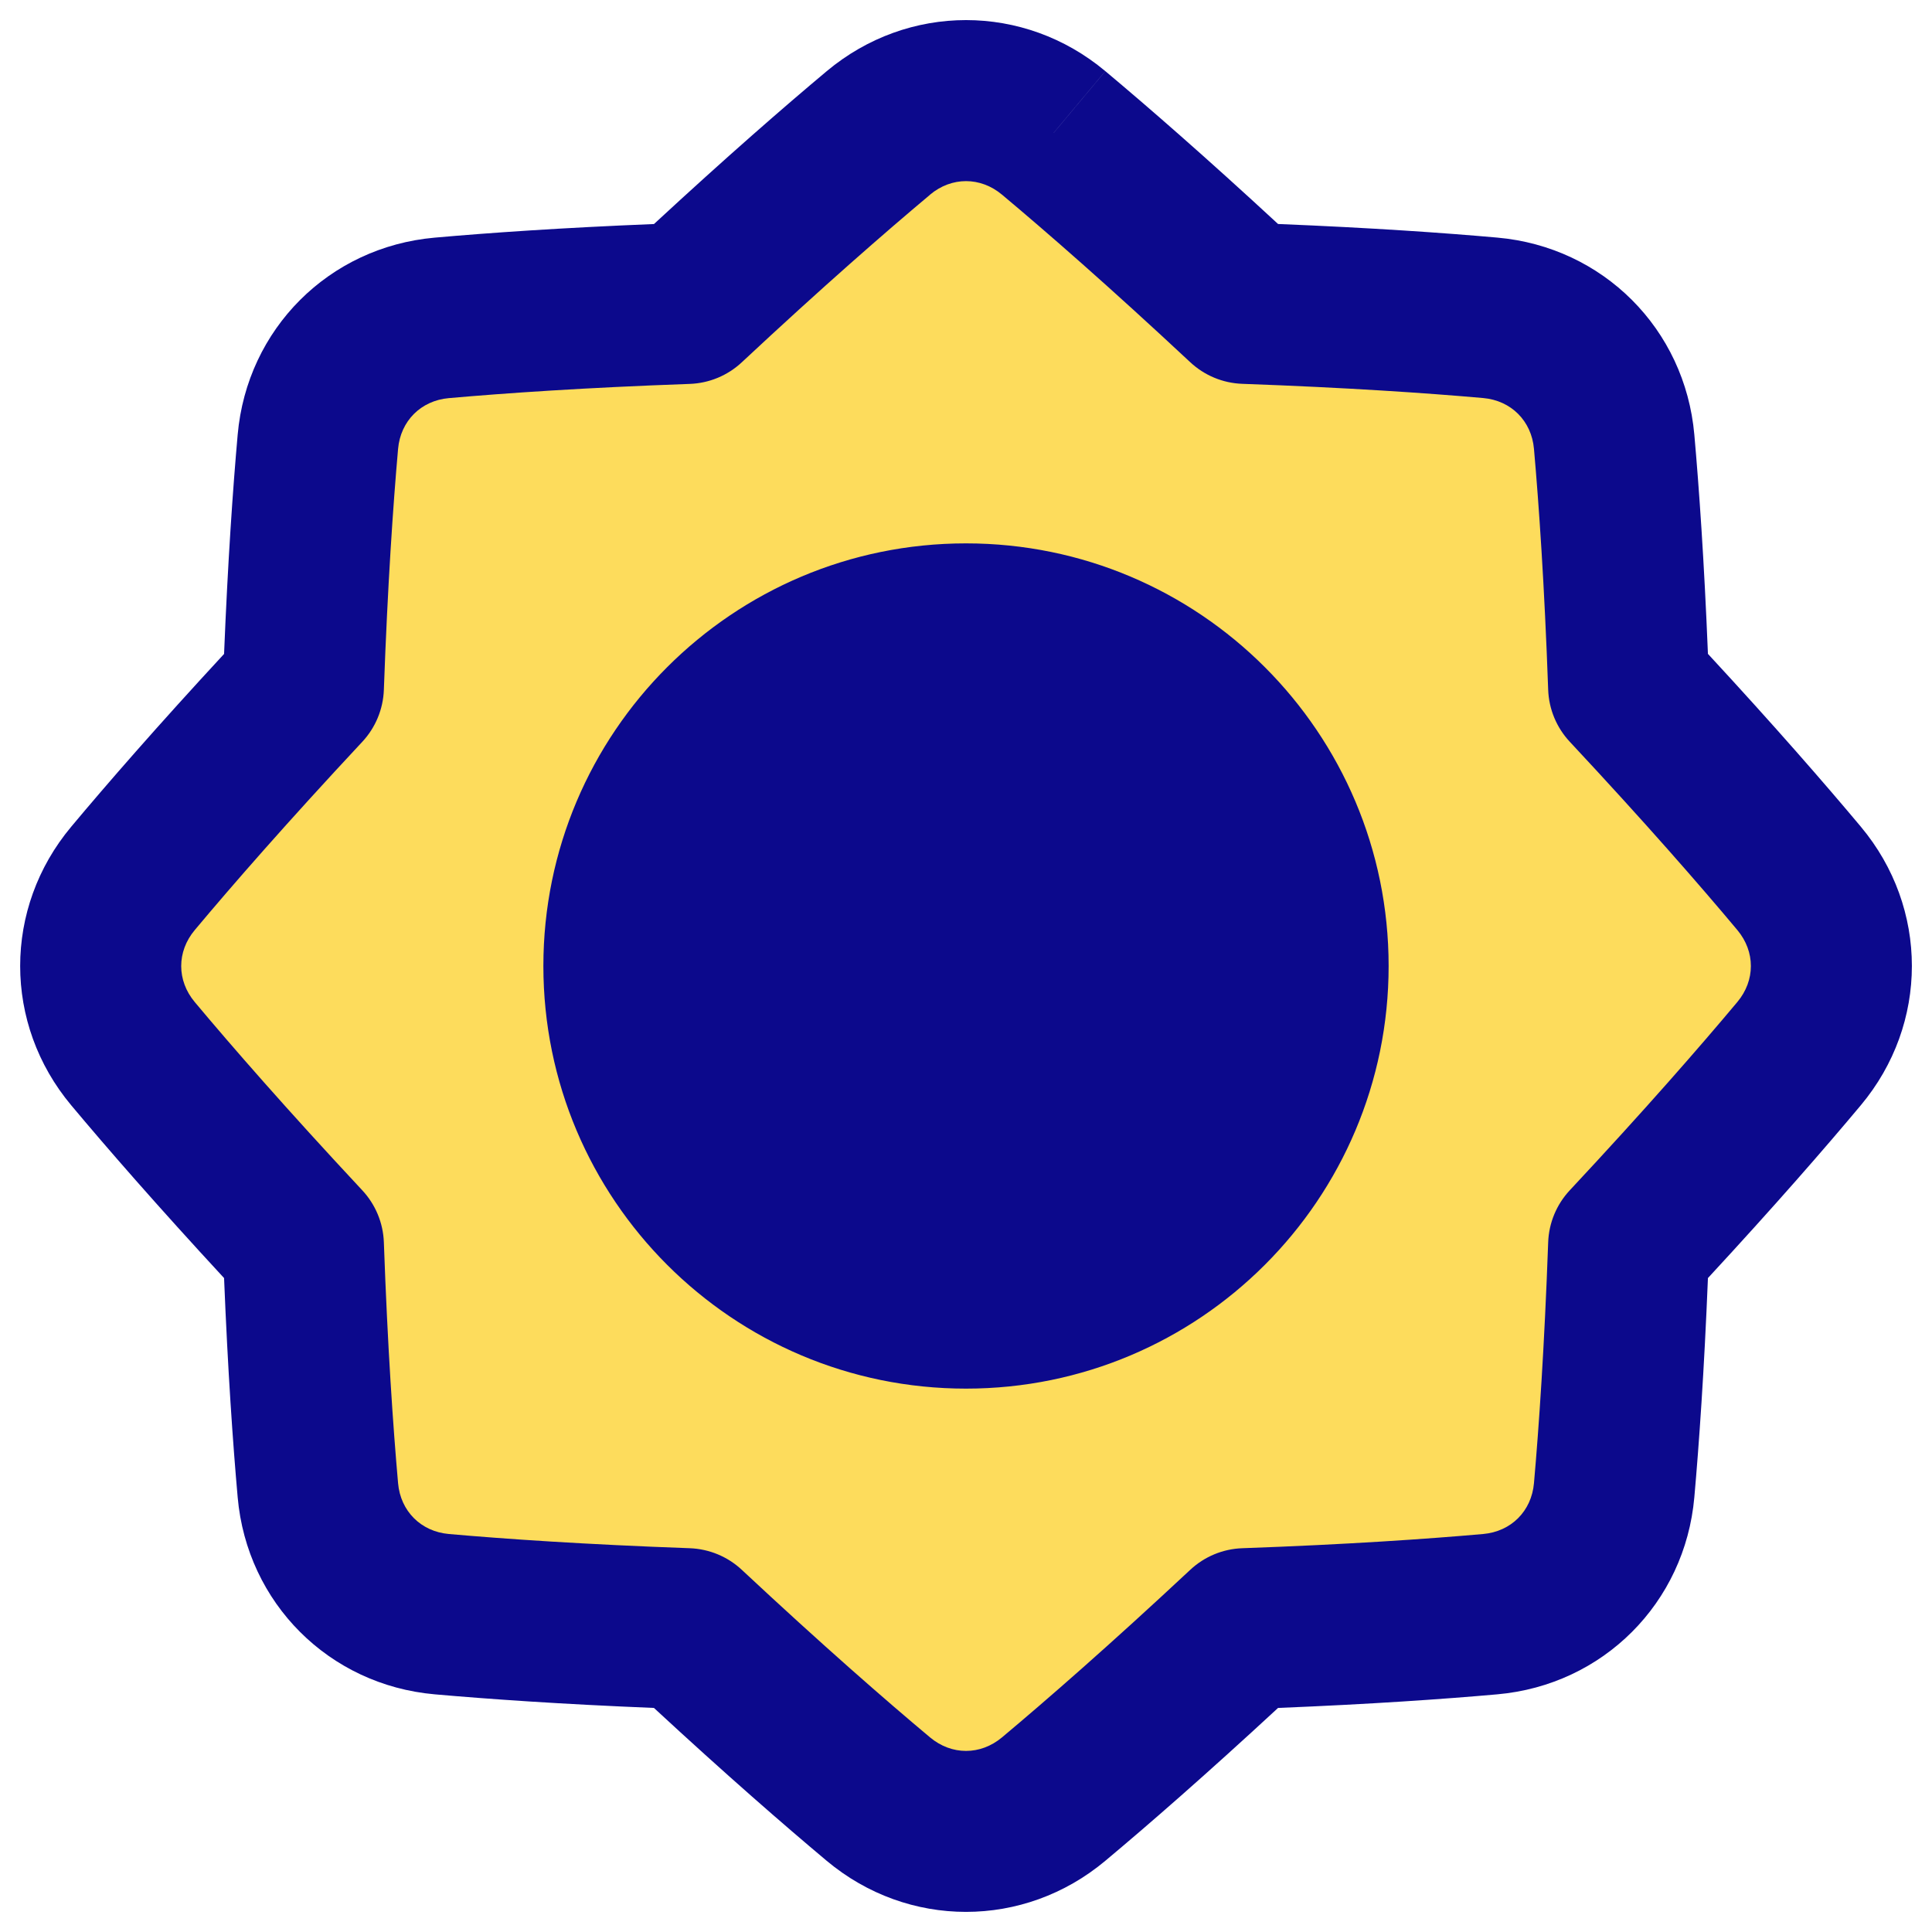 <svg xmlns="http://www.w3.org/2000/svg" fill="none" viewBox="0 0 48 48" id="Sun--Streamline-Plump">
  <desc>
    Sun Streamline Icon: https://streamlinehq.com
  </desc>
  <g id="sun--photos-light-camera-mode-brightness-sun-photo-full">
    <path id="Union" fill="#fddc5c" d="M3.302 26.177c-1.07 -1.278 -1.07 -3.076 0 -4.355 0.954 -1.139 2.336 -2.725 4.234 -4.758 0.095 -2.646 0.233 -4.658 0.36 -6.089 0.147 -1.66 1.419 -2.932 3.079 -3.079 1.432 -0.127 3.443 -0.265 6.089 -0.36 2.033 -1.898 3.619 -3.281 4.758 -4.234 1.278 -1.07 3.076 -1.07 4.355 0 1.139 0.954 2.725 2.336 4.758 4.234 2.646 0.095 4.657 0.233 6.088 0.36 1.66 0.147 2.932 1.419 3.079 3.079 0.127 1.431 0.265 3.442 0.36 6.088 1.898 2.033 3.281 3.62 4.235 4.759 1.07 1.278 1.07 3.076 0 4.355 -0.954 1.139 -2.337 2.725 -4.235 4.759 -0.095 2.646 -0.233 4.657 -0.36 6.088 -0.147 1.66 -1.419 2.932 -3.079 3.079 -1.431 0.127 -3.442 0.265 -6.088 0.36 -2.033 1.898 -3.619 3.281 -4.758 4.234 -1.278 1.07 -3.076 1.07 -4.355 0 -1.139 -0.954 -2.725 -2.336 -4.758 -4.234 -2.646 -0.095 -4.657 -0.233 -6.089 -0.36 -1.66 -0.147 -2.932 -1.419 -3.079 -3.079 -0.127 -1.431 -0.265 -3.443 -0.36 -6.089 -1.898 -2.033 -3.28 -3.619 -4.234 -4.758Z" stroke-width="1"></path>
    <path id="Union_2" fill="#0c098c" fill-rule="evenodd" d="M23.107 4.836c0.535 -0.448 1.252 -0.448 1.787 0 1.11 0.929 2.669 2.288 4.677 4.163 0.352 0.329 0.812 0.52 1.293 0.537 2.612 0.094 4.589 0.23 5.984 0.353 0.695 0.061 1.202 0.568 1.263 1.263 0.123 1.395 0.26 3.371 0.353 5.984 0.017 0.482 0.208 0.941 0.537 1.293 1.875 2.008 3.234 3.567 4.163 4.678 0.448 0.535 0.448 1.252 0 1.787 -0.929 1.11 -2.288 2.67 -4.163 4.678 -0.329 0.352 -0.52 0.811 -0.537 1.293 -0.094 2.612 -0.23 4.588 -0.353 5.984 -0.061 0.695 -0.568 1.202 -1.263 1.263 -1.395 0.123 -3.371 0.26 -5.984 0.353 -0.482 0.017 -0.941 0.208 -1.293 0.537 -2.008 1.875 -3.567 3.233 -4.677 4.163 -0.535 0.448 -1.252 0.448 -1.787 0 -1.11 -0.929 -2.669 -2.288 -4.677 -4.163 -0.352 -0.329 -0.811 -0.519 -1.293 -0.537 -2.613 -0.094 -4.589 -0.23 -5.984 -0.353 -0.695 -0.061 -1.202 -0.568 -1.263 -1.263 -0.123 -1.395 -0.26 -3.371 -0.353 -5.984 -0.017 -0.482 -0.208 -0.941 -0.537 -1.293 -1.874 -2.008 -3.233 -3.567 -4.162 -4.677 -0.448 -0.535 -0.448 -1.252 0 -1.787 0.929 -1.11 2.288 -2.669 4.162 -4.677 0.329 -0.352 0.52 -0.812 0.537 -1.293 0.094 -2.613 0.23 -4.589 0.353 -5.984 0.061 -0.695 0.568 -1.202 1.263 -1.263 1.395 -0.123 3.371 -0.26 5.984 -0.353 0.482 -0.017 0.941 -0.208 1.293 -0.537 2.008 -1.875 3.567 -3.233 4.677 -4.163Zm3.071 -1.534 1.284 -1.534c-2.021 -1.692 -4.901 -1.692 -6.922 0 -1.062 0.889 -2.493 2.134 -4.292 3.798 -2.317 0.094 -4.119 0.22 -5.448 0.338 -2.626 0.232 -4.663 2.269 -4.895 4.895 -0.118 1.329 -0.244 3.131 -0.338 5.448 -1.664 1.799 -2.908 3.229 -3.797 4.292 -1.692 2.021 -1.692 4.901 0 6.922 0.889 1.062 2.134 2.493 3.797 4.292 0.094 2.317 0.22 4.119 0.338 5.447 0.232 2.626 2.269 4.663 4.895 4.895 1.329 0.117 3.131 0.244 5.447 0.338 1.799 1.664 3.23 2.908 4.292 3.798 2.021 1.692 4.901 1.692 6.922 0 1.063 -0.889 2.493 -2.134 4.292 -3.798 2.316 -0.094 4.118 -0.22 5.447 -0.338 2.626 -0.232 4.663 -2.269 4.895 -4.895 0.118 -1.328 0.244 -3.13 0.338 -5.447 1.664 -1.799 2.909 -3.23 3.798 -4.293 1.692 -2.021 1.692 -4.901 0 -6.922 -0.89 -1.063 -2.134 -2.494 -3.798 -4.293 -0.094 -2.316 -0.22 -4.118 -0.338 -5.447 -0.232 -2.626 -2.269 -4.663 -4.895 -4.895 -1.329 -0.118 -3.13 -0.244 -5.447 -0.338 -1.799 -1.664 -3.23 -2.908 -4.292 -3.798l-1.284 1.534ZM13.5 24c0 -5.799 4.701 -10.5 10.5 -10.5S34.5 18.201 34.5 24 29.799 34.5 24 34.5 13.5 29.799 13.5 24Z" clip-rule="evenodd" stroke-width="1"></path>
  </g>
</svg>